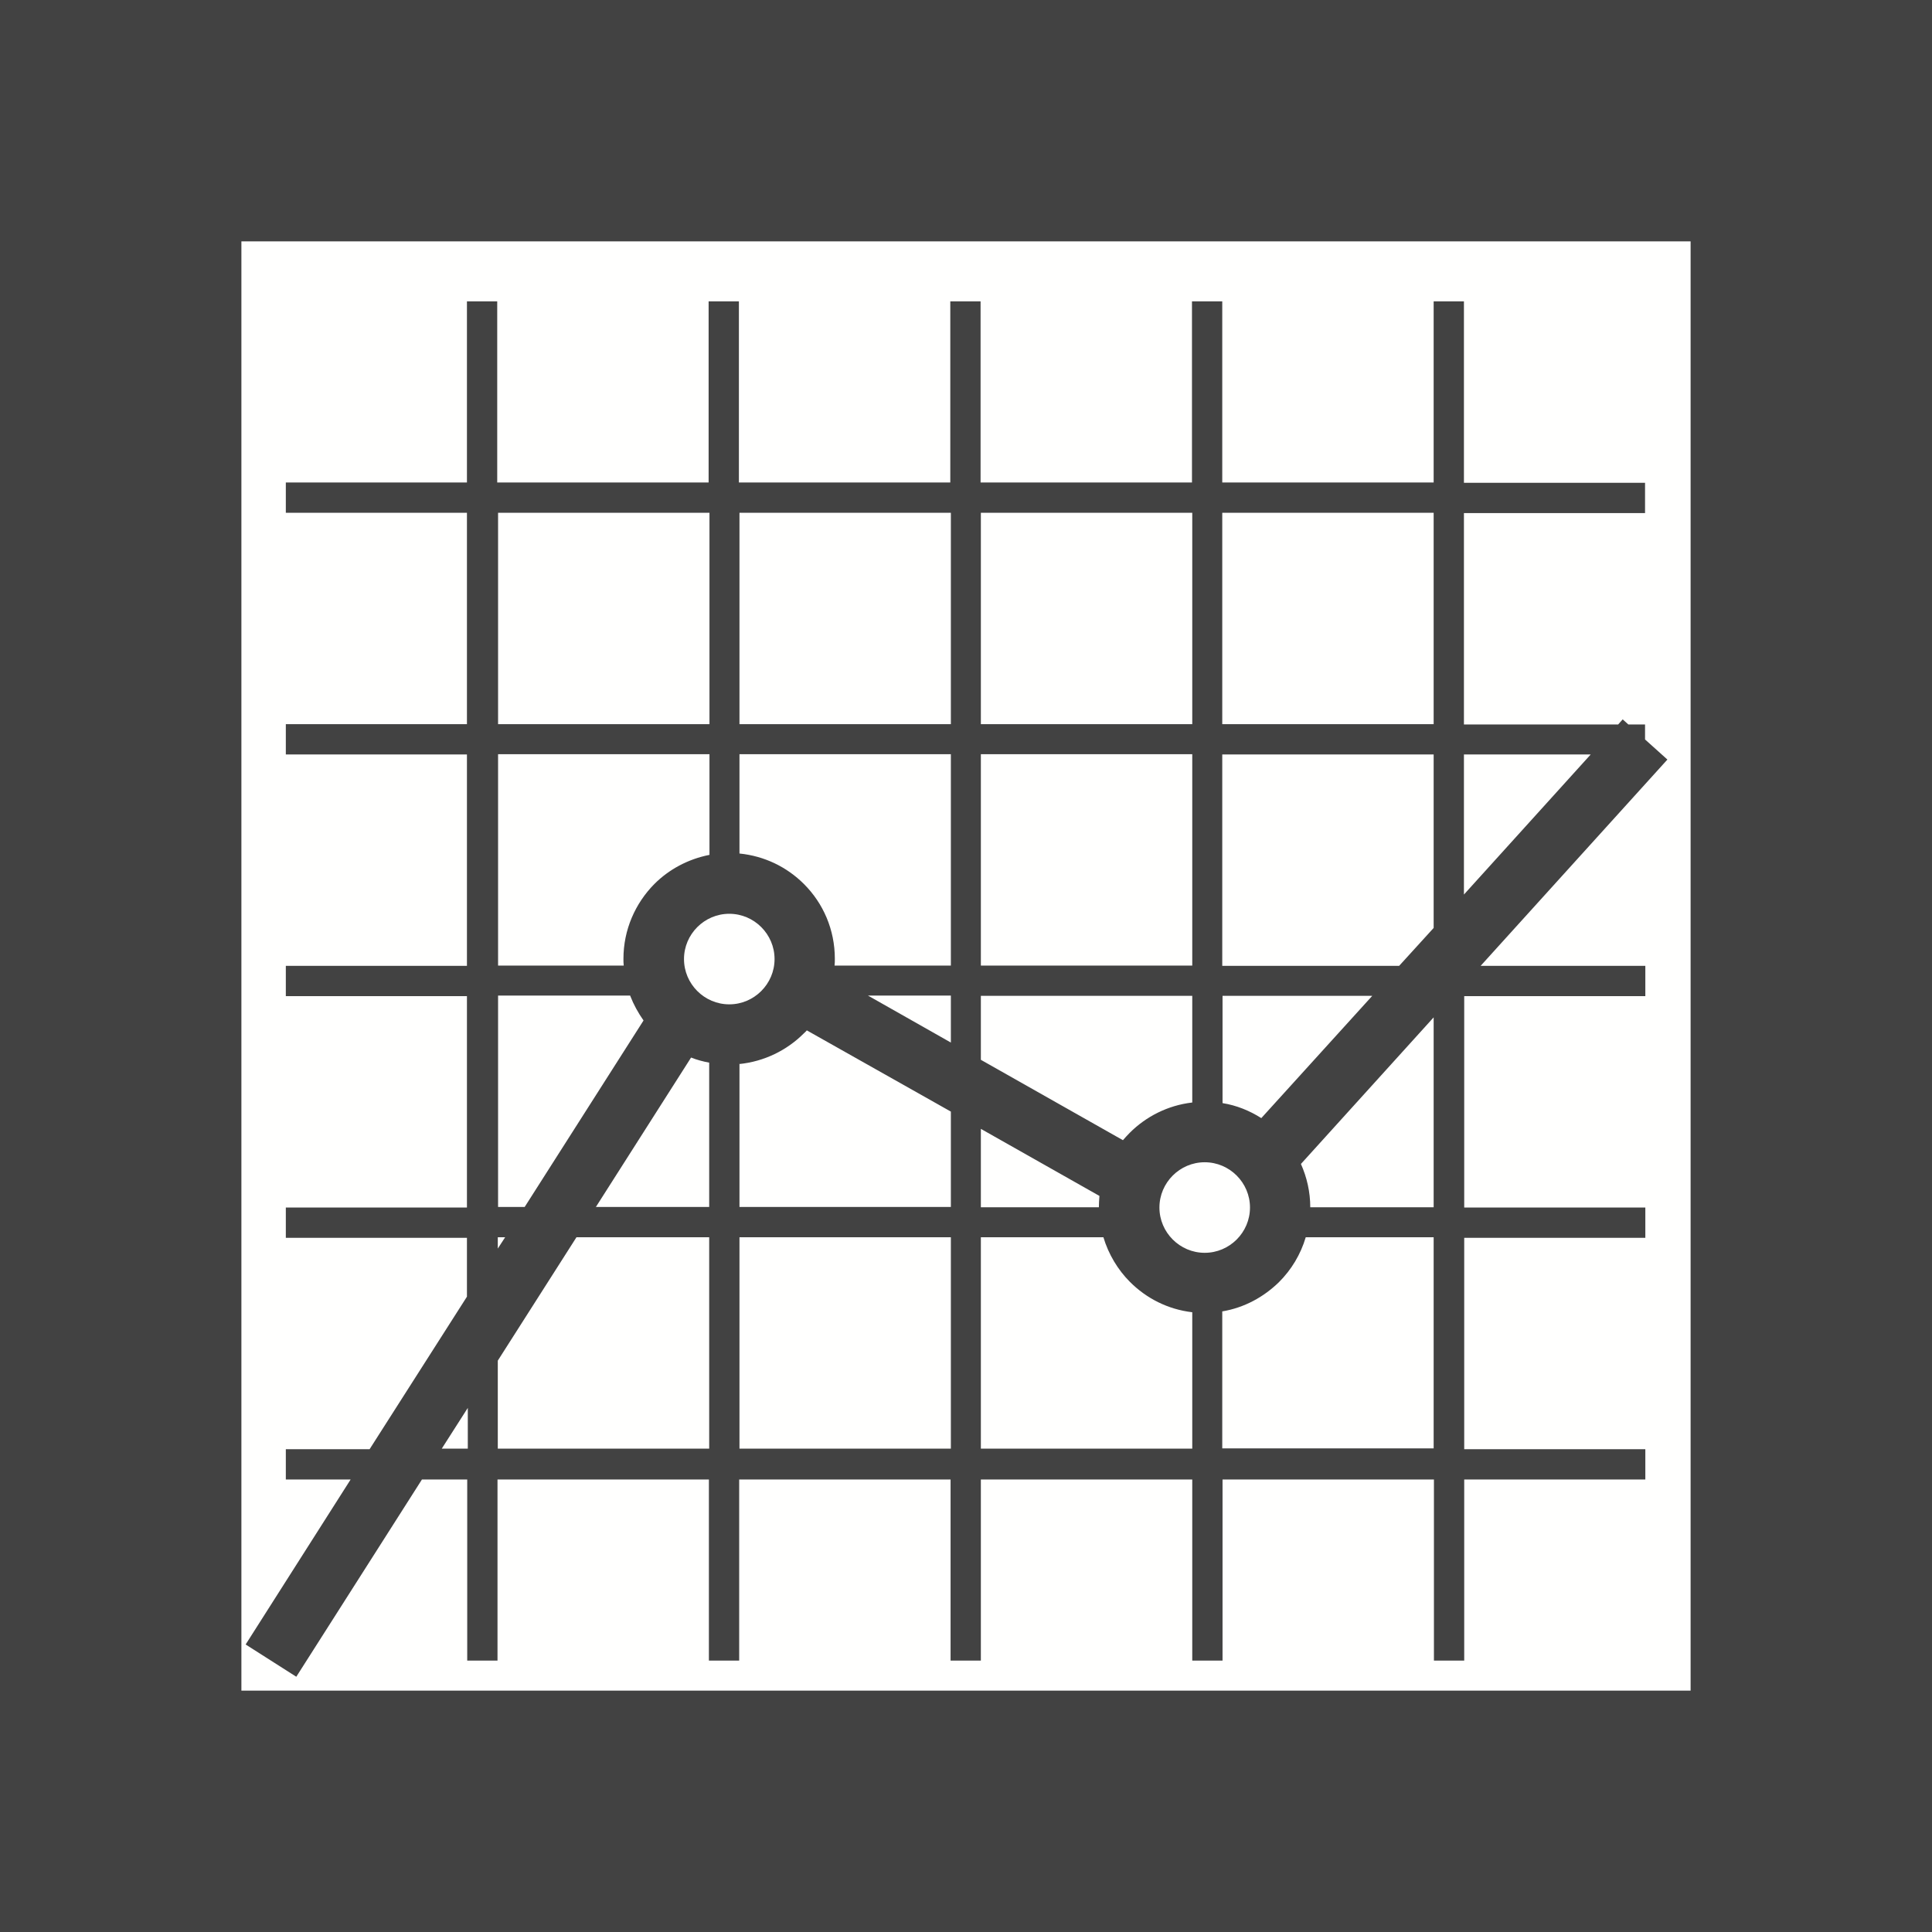 <?xml version="1.0" encoding="UTF-8"?>
<!DOCTYPE svg PUBLIC "-//W3C//DTD SVG 1.1//EN" "http://www.w3.org/Graphics/SVG/1.1/DTD/svg11.dtd">
<!-- Creator: CorelDRAW -->
<svg xmlns="http://www.w3.org/2000/svg" xml:space="preserve" width="6.827in" height="6.827in" style="shape-rendering:geometricPrecision; text-rendering:geometricPrecision; image-rendering:optimizeQuality; fill-rule:evenodd; clip-rule:evenodd"
viewBox="0 0 6.827 6.827"
 xmlns:xlink="http://www.w3.org/1999/xlink">
 <defs>
  <style type="text/css">
   <![CDATA[
    .fil2 {fill:none}
    .fil0 {fill:#424242}
    .fil1 {fill:#FFFFFE}
   ]]>
  </style>
 </defs>
 <rect class="fil0" width="6.827" height="6.827"/>
 <g id="Layer_x0020_1">
  <path class="fil1" d="M0.96 0.853l4.907 0 0.107 0 0 0.107 0 4.907 0 0.107 -0.107 0 -4.907 0 -0.107 0 0 -0.107 0 -4.907 0 -0.107 0.107 0zm1.73 2.423c-0.029,-0.029 -0.069,-0.047 -0.113,-0.047 -0.044,0 -0.084,0.018 -0.113,0.047 -0.029,0.029 -0.047,0.069 -0.047,0.113 0,0.044 0.018,0.084 0.047,0.113 0.029,0.029 0.069,0.047 0.113,0.047 0.044,0 0.084,-0.018 0.113,-0.047 0.029,-0.029 0.047,-0.069 0.047,-0.113 0,-0.044 -0.018,-0.084 -0.047,-0.113zm1.68 0.878c-0.029,-0.029 -0.069,-0.047 -0.113,-0.047 -0.044,0 -0.084,0.018 -0.113,0.047 -0.029,0.029 -0.047,0.069 -0.047,0.113 0,0.044 0.018,0.084 0.047,0.113 0.029,0.029 0.069,0.047 0.113,0.047 0.044,0 0.084,-0.018 0.113,-0.047 0.029,-0.029 0.047,-0.069 0.047,-0.113 0,-0.044 -0.018,-0.084 -0.047,-0.113zm0.803 -3.088l0 0.64 0.64 0 0 0.107 -0.64 0 0 0.747 0.545 0 0.016 -0.018 0.02 0.018 0.059 0 0 0.053 0.079 0.071 -0.66 0.729 0.582 0 0 0.107 -0.64 0 0 0.747 0.64 0 0 0.107 -0.64 0 0 0.747 0.64 0 0 0.107 -0.64 0 0 0.64 -0.107 0 0 -0.64 -0.747 0 0 0.64 -0.107 0 0 -0.64 -0.747 0 0 0.64 -0.107 0 0 -0.64 -0.747 0 0 0.64 -0.107 0 0 -0.64 -0.747 0 0 0.64 -0.107 0 0 -0.64 -0.16 0 -0.444 0.697 -0.179 -0.114 0.371 -0.583 -0.229 0 0 -0.107 0.296 0 0.344 -0.539 0 -0.208 -0.64 0 0 -0.107 0.64 0 0 -0.747 -0.64 0 0 -0.107 0.64 0 0 -0.747 -0.64 0 0 -0.107 0.64 0 0 -0.747 -0.64 0 0 -0.107 0.64 0 0 -0.64 0.107 0 0 0.64 0.747 0 0 -0.64 0.107 0 0 0.64 0.747 0 0 -0.64 0.107 0 0 0.64 0.747 0 0 -0.64 0.107 0 0 0.64 0.747 0 0 -0.64 0.107 0zm0.448 1.6l-0.448 0 0 0.495 0.448 -0.495zm-4.06 2.453l0.092 0 0 -0.144 -0.092 0.144zm3.505 0l0 -0.747 -0.452 0c-0.018,0.061 -0.051,0.115 -0.094,0.158 -0.054,0.053 -0.123,0.091 -0.201,0.104l0 0.484 0.747 0zm-0.436 -0.853l0.436 0 0 -0.671 -0.469 0.518c0.021,0.047 0.033,0.099 0.033,0.153zm0.218 -0.747l-0.528 0 0 0.379c0.05,0.008 0.096,0.027 0.137,0.053l0.392 -0.432zm-0.635 0.377l0 -0.377 -0.747 0 0 0.226 0.502 0.284c0.008,-0.009 0.016,-0.018 0.024,-0.026 0.058,-0.058 0.135,-0.097 0.22,-0.107zm-0.747 0.093l0 0.277 0.417 0c3.14961e-005,-0.013 0.001,-0.027 0.002,-0.04l-0.419 -0.237zm0.432 0.383l-0.432 0 0 0.747 0.747 0 0 -0.482c-0.086,-0.01 -0.162,-0.049 -0.22,-0.107 -0.043,-0.043 -0.076,-0.098 -0.094,-0.158zm1.168 -1.094l0 -0.612 -0.747 0 0 0.747 0.625 0 0.122 -0.134zm-0.853 0.134l0 -0.747 -0.747 0 0 0.747 0.747 0zm0.853 -0.853l0 -0.747 -0.747 0 0 0.747 0.747 0zm-3.307 2.56l0.747 0 0 -0.747 -0.469 0 -0.278 0.436 0 0.311zm0.026 -0.747l-0.026 0 0 0.04 0.026 -0.04zm0.828 0.747l0.747 0 0 -0.747 -0.747 0 0 0.747zm1.6 -3.307l-0.747 0 0 0.747 0.747 0 0 -0.747zm-0.853 0l-0.747 0 0 0.747 0.747 0 0 -0.747zm-0.853 0l-0.747 0 0 0.747 0.747 0 0 -0.747zm0.853 0.853l-0.747 0 0 0.351c0.089,0.009 0.168,0.048 0.228,0.108 0.068,0.068 0.109,0.161 0.109,0.264 0,0.008 -0,0.016 -0.001,0.024l0.411 0 0 -0.747zm-0.853 0.356l0 -0.356 -0.747 0 0 0.747 0.444 0c-0.001,-0.008 -0.001,-0.016 -0.001,-0.024 0,-0.103 0.042,-0.196 0.109,-0.264 0.052,-0.052 0.119,-0.088 0.194,-0.103zm-0.28 0.497l-0.467 0 0 0.747 0.094 0 0.42 -0.659c-0.019,-0.027 -0.035,-0.056 -0.047,-0.087zm-0.122 0.747l0.401 0 0 -0.51c-0.022,-0.004 -0.044,-0.01 -0.064,-0.018l-0.337 0.529zm0.508 -0.506l0 0.506 0.747 0 0 -0.337 -0.509 -0.287c-0.003,0.004 -0.007,0.007 -0.011,0.011 -0.059,0.059 -0.139,0.099 -0.228,0.108zm0.747 -0.075l0 -0.166 -0.293 0 0.293 0.166z"/>
 </g>
 <rect class="fil2" width="6.827" height="6.827"/>
</svg>
